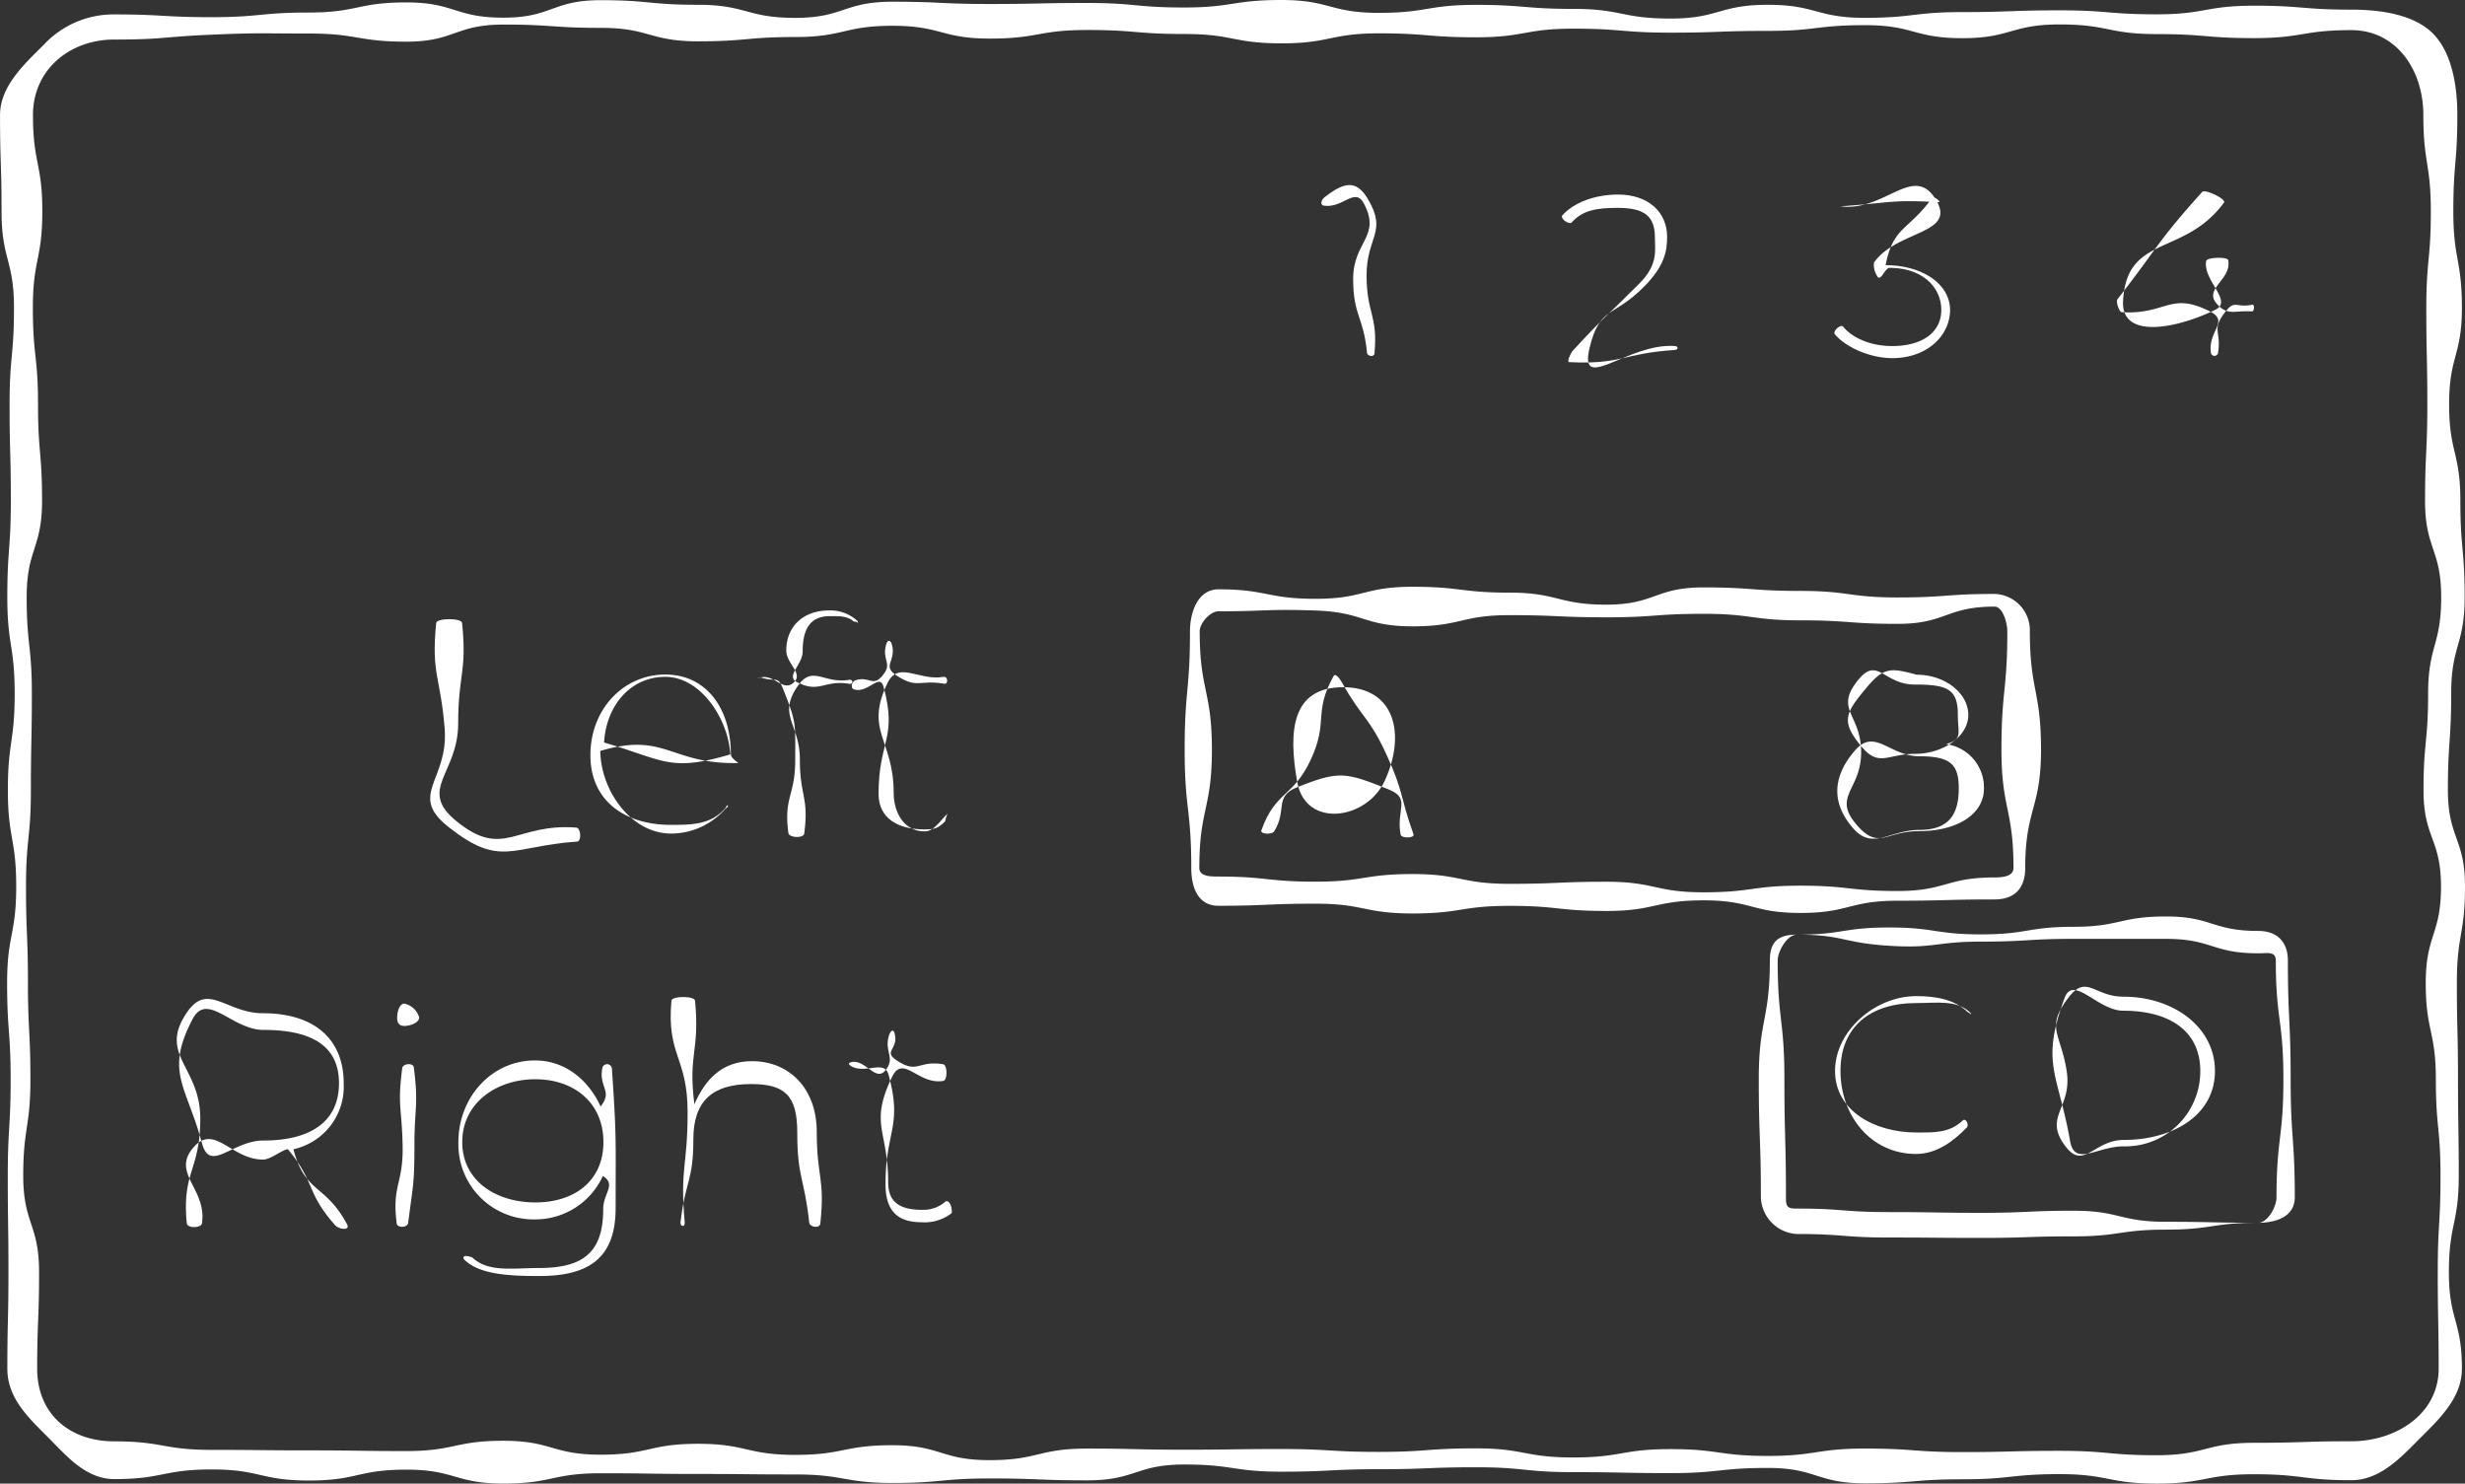 <?xml version="1.0" encoding="UTF-8" standalone="no"?>
<svg
   width="130.227mm"
   height="78.375mm"
   viewBox="0 0 369.148 222.165"
   version="1.1"
   id="svg20"
   sodipodi:docname="points.svg"
   inkscape:export-filename="points.svg"
   inkscape:export-xdpi="96"
   inkscape:export-ydpi="96"
   inkscape:version="1.3.2 (091e20e, 2023-11-25, custom)"
   xmlns:inkscape="http://www.inkscape.org/namespaces/inkscape"
   xmlns:sodipodi="http://sodipodi.sourceforge.net/DTD/sodipodi-0.dtd"
   xmlns="http://www.w3.org/2000/svg"
   xmlns:svg="http://www.w3.org/2000/svg">
  <rect x="0" y="0" width="369.148" height="222.165" fill="#333333" stroke="none"/>
  <sodipodi:namedview
     id="namedview20"
     pagecolor="#ffffff"
     bordercolor="#000000"
     borderopacity="0.25"
     inkscape:showpageshadow="2"
     inkscape:pageopacity="0.0"
     inkscape:pagecheckerboard="0"
     inkscape:deskcolor="#d1d1d1"
     inkscape:document-units="mm"
     inkscape:zoom="1.0058351"
     inkscape:cx="254.01779"
     inkscape:cy="179.45288"
     inkscape:window-width="1920"
     inkscape:window-height="1017"
     inkscape:window-x="1072"
     inkscape:window-y="533"
     inkscape:window-maximized="1"
     inkscape:current-layer="svg20" />
  <defs
     id="defs1">
    <style
       id="style1">
      .cls-1 {
        fill: #070b13;
        stroke: #1d1d1b;
        stroke-miterlimit: 10;
      }

      .cls-2 {
        fill: #fff;
      }
    </style>
  </defs>
  <g
     id="Layer_2_copy"
     data-name="Layer 2 copy"
     transform="translate(-107.37,-286.542)">
    <path
       class="cls-2"
       d="m 459,507.702 c -7.282,0 -7.282,-0.894 -14.563,-0.894 -7.282,0 -7.282,1.399 -14.565,1.399 -7.282,0 -7.282,-1.415 -14.563,-1.415 -7.282,0 -7.282,0.773 -14.563,0.773 -7.282,0 -7.282,0.603 -14.563,0.603 -7.282,0 -7.282,-2.303 -14.564,-2.303 -7.282,0 -7.282,0.775 -14.564,0.775 -7.279,0 -7.279,-0.144 -14.558,-0.144 -7.281,0 -7.281,-0.731 -14.563,-0.731 -7.282,0 -7.282,0.29 -14.565,0.29 -7.281,0 -7.281,0.371 -14.563,0.371 -7.281,0 -7.281,-1.076 -14.563,-1.076 -7.282,0 -7.282,2.374 -14.565,2.374 -7.283,0 -7.283,-0.285 -14.567,-0.285 -7.282,0 -7.282,0.676 -14.564,0.676 -7.283,0 -7.283,-1.276 -14.566,-1.276 -7.283,0 -7.283,-0.074 -14.566,-0.074 -7.284,0 -7.284,-0.105 -14.568,-0.105 -7.282,0 -7.282,1.542 -14.564,1.542 -7.285,0 -7.285,-2.083 -14.569,-2.083 -7.282,0 -7.282,1.63 -14.564,1.63 -7.287,0 -7.287,-1.659 -14.574,-1.659 -7.287,10e-6 -7.287,1.445 -14.574,1.445 -4.348,0 -7.252,-3.573 -10.108,-6.428 -2.856,-2.856 -5.924,-5.76 -5.924,-10.108 0,-7.219 0.166,-7.219 0.166,-14.437 0,-7.219 -0.101,-7.219 -0.101,-14.438 0,-7.22 0.429,-7.22 0.429,-14.439 0,-7.221 -0.528,-7.221 -0.528,-14.442 0,-7.22 1.361,-7.22 1.361,-14.439 0,-7.22 -1.248,-7.22 -1.248,-14.441 0,-7.221 1.019,-7.221 1.019,-14.441 0,-7.221 -1.103,-7.221 -1.103,-14.443 0,-7.219 0.527,-7.219 0.527,-14.439 0,-7.222 -0.188,-7.222 -0.188,-14.444 0,-7.22 0.659,-7.22 0.659,-14.439 0,-7.225 -1.861,-7.225 -1.861,-14.449 0,-7.225 -0.229,-7.225 -0.229,-14.449 0,-4.348 3.728,-7.69 6.584,-10.546 A 14.251,14.251 0 0 1 124,288.201 c 7.282,0 7.282,0.412 14.563,0.412 7.282,0 7.282,-0.695 14.565,-0.695 7.282,0 7.282,-1.516 14.563,-1.516 7.282,0 7.282,2.285 14.563,2.285 7.282,0 7.282,-2.618 14.563,-2.618 7.282,0 7.282,0.689 14.564,0.689 7.282,0 7.282,1.958 14.564,1.958 7.279,0 7.279,-2.417 14.558,-2.417 7.281,0 7.281,0.34 14.563,0.34 7.282,0 7.282,-0.153 14.565,-0.153 7.281,0 7.281,0.676 14.563,0.676 7.281,0 7.281,-1.12 14.563,-1.12 7.282,0 7.282,1.923 14.565,1.923 7.283,0 7.283,-1.195 14.567,-1.195 7.282,0 7.282,0.601 14.564,0.601 7.283,0 7.283,1.448 14.566,1.448 7.283,0 7.283,-2.059 14.566,-2.059 7.284,0 7.284,1.951 14.568,1.951 7.282,0 7.282,-0.858 14.564,-0.858 7.285,0 7.285,-0.264 14.569,-0.264 7.282,0 7.282,0.597 14.564,0.597 7.287,0 7.287,-1.29 14.574,-1.29 7.287,0 7.287,0.59 14.574,0.59 4.348,0 9.35,0.711 12.206,3.567 2.856,2.856 3.666,7.858 3.666,12.206 0,7.219 -0.6,7.219 -0.6,14.437 0,7.219 1.285,7.219 1.285,14.438 0,7.22 -1.916,7.22 -1.916,14.439 0,7.221 1.683,7.221 1.683,14.442 0,7.22 0.644,7.22 0.644,14.439 0,7.22 -2.016,7.22 -2.016,14.441 0,7.221 -0.495,7.221 -0.495,14.441 0,7.221 2.562,7.221 2.562,14.443 0,7.219 -1.217,7.219 -1.217,14.439 0,7.222 0.17,7.222 0.17,14.444 0,7.22 0.113,7.22 0.113,14.439 0,7.225 -1.479,7.225 -1.479,14.449 0,7.225 1.95,7.225 1.95,14.449 0,4.348 -3.348,7.495 -6.204,10.351 -2.856,2.856 -6.003,6.351 -10.351,6.351 z M 124,291.961 c -6.743,0 -12.192,4.556 -12.192,11.298 0,7.219 1.399,7.219 1.399,14.437 0,7.219 -1.415,7.219 -1.415,14.438 0,7.22 0.773,7.22 0.773,14.439 0,7.221 0.603,7.221 0.603,14.442 0,7.22 -2.303,7.22 -2.303,14.439 0,7.22 0.775,7.22 0.775,14.441 0,7.221 -0.144,7.221 -0.144,14.441 0,7.221 -0.731,7.221 -0.731,14.443 0,7.219 0.29,7.219 0.29,14.439 0,7.222 0.371,7.222 0.371,14.444 0,7.22 -1.076,7.22 -1.076,14.439 0,7.225 2.374,7.225 2.374,14.449 0,7.225 -0.285,7.225 -0.285,14.449 0,6.743 4.817,10.883 11.559,10.883 7.282,0 7.282,1.276 14.563,1.276 7.282,0 7.282,0.074 14.565,0.074 7.282,0 7.282,0.105 14.563,0.105 7.282,0 7.282,-1.542 14.563,-1.542 7.282,0 7.282,2.083 14.563,2.083 7.282,0 7.282,-1.63 14.564,-1.63 7.282,0 7.282,1.659 14.564,1.659 7.279,0 7.279,-1.445 14.558,-1.445 7.281,0 7.281,2.234 14.563,2.234 7.282,0 7.282,-1.73 14.565,-1.73 7.281,0 7.281,0.166 14.563,0.166 7.281,0 7.281,-0.101 14.563,-0.101 7.282,0 7.282,0.429 14.565,0.429 7.283,0 7.283,-0.528 14.567,-0.528 7.282,0 7.282,1.361 14.564,1.361 7.283,0 7.283,-1.248 14.566,-1.248 7.283,0 7.283,1.019 14.566,1.019 7.284,0 7.284,-1.103 14.568,-1.103 7.282,0 7.282,0.527 14.564,0.527 7.285,0 7.285,-0.188 14.569,-0.188 7.282,0 7.282,0.659 14.564,0.659 7.287,0 7.287,-1.861 14.574,-1.861 7.287,0 7.287,-0.229 14.574,-0.229 6.743,0 13.078,-4.127 13.078,-10.87 0,-7.219 -0.136,-7.219 -0.136,-14.437 0,-7.219 0.412,-7.219 0.412,-14.438 0,-7.22 -0.695,-7.22 -0.695,-14.439 0,-7.221 -1.516,-7.221 -1.516,-14.442 0,-7.22 2.285,-7.22 2.285,-14.439 0,-7.22 -2.618,-7.22 -2.618,-14.441 0,-7.221 0.689,-7.221 0.689,-14.441 0,-7.221 1.958,-7.221 1.958,-14.443 0,-7.219 -2.417,-7.219 -2.417,-14.439 0,-7.222 0.34,-7.222 0.34,-14.444 0,-7.22 -0.153,-7.22 -0.153,-14.439 0,-7.225 0.676,-7.225 0.676,-14.449 0,-7.225 -1.12,-7.225 -1.12,-14.449 0,-6.743 -4.04,-12.707 -10.783,-12.707 -7.282,0 -7.282,1.195 -14.563,1.195 -7.282,0 -7.282,-0.601 -14.565,-0.601 -7.282,0 -7.282,-1.448 -14.563,-1.448 -7.282,0 -7.282,2.059 -14.563,2.059 -7.282,0 -7.282,-1.951 -14.563,-1.951 -7.282,0 -7.282,0.858 -14.564,0.858 -7.282,0 -7.282,0.264 -14.564,0.264 -7.279,0 -7.279,-0.597 -14.558,-0.597 -7.281,0 -7.281,1.29 -14.563,1.29 -7.282,0 -7.282,-0.59 -14.565,-0.59 -7.281,0 -7.281,1.497 -14.563,1.497 -7.281,0 -7.281,-1.398 -14.563,-1.398 -7.282,0 -7.282,-0.6 -14.565,-0.6 -7.283,0 -7.283,1.285 -14.567,1.285 -7.282,0 -7.282,-1.916 -14.564,-1.916 -7.283,0 -7.283,1.683 -14.566,1.683 -7.283,0 -7.283,0.644 -14.566,0.644 -7.284,0 -7.284,-2.016 -14.568,-2.016 -7.282,0 -7.282,-0.495 -14.564,-0.495 -7.285,0 -7.285,2.562 -14.569,2.562 -7.282,0 -7.282,-1.217 -14.564,-1.217 -7.287,0 -7.285,-0.14 -14.566,0.17 -7.303,0.311 -7.296,0.731 -14.583,0.731 z"
       transform="translate(0.5,0.5)"
       id="path1" />
    <path
       class="cls-2"
       d="m 311.7,315.812 c 2.992,5.009 -0.176,5.614 -0.176,11.449 0,5.835 1.727,5.92 1.18,11.729 -0.052,0.548 -1.061,0.427 -1.115,-0.121 -0.548,-5.549 -2.076,-5.515 -2.076,-11.091 0,-5.576 4.218,-6.304 1.621,-11.239 -1.366,-2.597 -3.179,0.798 -6.069,0.289 -0.509,-0.09 -0.324,-0.856 0.082,-1.177 2.867,-2.267 4.767,-2.83 6.554,0.162 z"
       transform="translate(0.5,0.5)"
       id="path2" />
    <g
       id="g6">
      <path
         class="cls-2"
         d="m 172.191,379.334 c 0.073,-0.757 3.802,-0.765 3.879,-0.009 0.757,7.444 -0.586,7.604 -0.586,15.087 0,7.483 -6.089,9.844 -0.292,14.574 7.106,5.798 8.834,0.295 17.979,0.986 0.691,0.052 0.828,2.045 0.136,2.093 -9.908,0.692 -11.465,3.971 -19.265,-2.178 -6.149,-4.847 0.049,-6.988 -0.585,-14.792 -0.642,-7.913 -2.024,-7.97 -1.267,-15.763 z"
         transform="translate(0.5,0.5)"
         id="path3" />
      <path
         class="cls-2"
         d="m 217.397,400.31 c -10.176,0.201 -10.878,-4.723 -20.632,-1.816 0.089,6.04 4.686,12.371 10.591,12.371 a 10.746,10.746 0 0 0 8.182,-3.763 c 0.611,-0.3 0.255,-0.789 0.04,-0.144 -2.103,2.505 -4.822,2.609 -8.222,2.609 -6.845,0 -12.069,-3.545 -12.069,-10.435 0,-6.89 4.956,-12.08 11.219,-12.08 6.174,0 9.813,5.13 9.813,11.93 0.019,0.698 1.279,1.324 1.077,1.328 z m -20.062,-3.078 c 9.08,2.663 9.831,4.447 18.909,1.778 -0.357,-5.458 -4.504,-11.612 -9.738,-11.612 -5.279,-5e-5 -8.858,4.375 -9.171,9.833 z"
         transform="translate(0.5,0.5)"
         id="path4" />
      <path
         class="cls-2"
         d="m 227.074,383.608 c 0,1.969 -2.603,3.681 -0.853,4.582 3.401,1.75 4.058,-0.386 7.829,0.254 0.64,0.108 0.623,-0.707 -0.017,-0.598 -3.771,0.64 -5.468,-2.262 -7.657,0.875 -3.137,4.494 0.278,5.603 0.278,11.084 0,5.48 1.385,5.631 0.653,11.063 -0.099,0.732 -2.272,0.649 -2.37,-0.083 -0.732,-5.431 1.023,-5.499 1.023,-10.98 0,-5.48 0.22,-5.5 -1.816,-10.589 -0.814,-2.035 -0.973,-1.028 -3.075,-1.65 -0.622,-0.184 -1.009,0.133 -0.387,-0.051 2.102,-0.622 3.455,2.235 5.053,0.734 1.5,-1.409 -1.114,-2.761 -1.114,-4.819 0,-3.624 2.602,-5.977 6.404,-5.977 a 5.973,5.973 0 0 1 4.278,1.602 c 0.109,0.667 0.115,-0.004 -0.556,0.082 -0.984,-0.895 -2.201,-0.826 -3.632,-0.826 -3.042,0 -4.042,2.122 -4.042,5.299 z"
         transform="translate(0.5,0.5)"
         id="path5" />
      <path
         class="cls-2"
         d="m 248.402,409.044 c -1.119,1.074 -1.493,1.197 -3.193,1.197 -3.847,0 -6.769,-1.669 -6.769,-5.293 0,-8.053 2.858,-8.303 0.743,-16.073 -0.576,-2.115 -2.294,1.035 -4.396,0.413 -0.622,-0.184 -0.386,-1.208 0.236,-1.392 2.102,-0.622 2.532,1.037 3.961,-0.625 1.662,-1.934 -0.109,-2.295 0.6,-4.745 0.205,-0.709 0.642,-0.689 0.848,0.02 0.709,2.45 -1.505,3.182 0.617,4.597 3.183,2.122 3.461,0.645 7.232,1.284 0.64,0.108 0.545,-1.134 -0.095,-1.025 -3.771,0.64 -6.761,-2.494 -8.421,0.952 -3.446,7.154 0.938,8.43 0.938,16.371 0,3.131 1.642,5.817 4.64,5.817 1.432,0 2.355,-1.663 3.34,-2.558 0.275,-0.5 -0.173,0.412 -0.281,1.061 z"
         transform="translate(0.5,0.5)"
         id="path6" />
    </g>
    <g
       id="g11">
      <path
         class="cls-2"
         d="m 157.036,469.489 c -4.395,-4.972 -2.833,-6.248 -7.062,-11.362 -1.029,0.179 -2.529,1.559 -3.737,1.559 -4.675,0 -7.23,-5.383 -10.337,-1.889 -3.494,3.928 1.972,6.222 1.219,11.425 -0.109,0.753 -2.2,0.774 -2.274,0.017 -0.757,-7.793 2.018,-7.88 2.018,-15.709 -1e-5,-7.829 -6.403,-9.533 -1.938,-15.964 3.1,-4.465 5.876,0.206 11.311,0.206 7.785,0 12.103,3.947 12.103,10.48 a 9.598,9.598 0 0 1 -7.525,9.887 c 1.72,6.641 4.789,5.177 8.021,11.227 0.543,1.017 -1.207,0.795 -1.8,0.124 z m -10.71,-12.655 c 7.024,0 11.309,-2.811 11.309,-8.583 0,-5.727 -4.285,-7.982 -11.309,-7.982 -4.72,0 -8.421,-5.805 -10.61,-1.624 -4.182,7.987 -0.942,9.875 1.397,18.582 1.226,4.566 4.493,-0.393 9.213,-0.393 z"
         transform="translate(0.5,0.5)"
         id="path7" />
      <path
         class="cls-2"
         d="m 166.346,438.453 c 0,-0.806 0.293,-2.12 1.098,-2.12 a 2.968,2.968 0 0 1 2.204,2.075 c 0,0.806 -1.399,1.267 -2.204,1.267 -0.805,-4e-5 -1.098,-0.462 -1.098,-1.223 z m 0.757,7.563 c 0.093,-0.732 1.647,-0.861 1.74,-0.129 0.732,5.759 0.089,5.886 0.089,11.691 0,5.805 -0.203,5.825 -0.935,11.583 -0.093,0.732 -1.626,0.816 -1.72,0.084 -0.732,-5.759 1.007,-5.872 0.888,-11.676 -0.119,-5.79 -0.795,-5.795 -0.063,-11.553 z"
         transform="translate(0.5,0.5)"
         id="path8" />
      <path
         class="cls-2"
         d="m 198.501,445.974 c 0.714,10.467 0.564,10.486 0.564,20.977 0,7.605 -4.149,10.173 -11.442,10.173 -4.25,0 -9.057,-0.164 -11.294,-2.535 -0.259,-0.653 0.617,-0.481 1.278,-0.243 2.371,2.282 6.168,1.577 9.97,1.577 6.487,0 9.625,-2.217 9.625,-8.793 0,-2.461 2.02,-3.662 -0.051,-4.991 a 11.1,11.1 0 0 1 -10.155,6.505 11.247,11.247 0 0 1 -11.479,-11.58 c 0,-6.621 4.903,-12.222 11.479,-12.222 4.608,0 8.074,3.05 9.818,6.897 1.88,-2.363 -0.308,-2.82 0.263,-5.786 a 0.732,0.732 0 0 1 1.423,0.02 z m -1.266,11.09 c 0,-5.861 -4.378,-9.407 -10.194,-9.407 -5.816,0 -10.944,3.546 -10.944,9.407 0,5.86 5.128,9.041 10.944,9.041 5.816,0 10.194,-3.181 10.194,-9.041 z"
         transform="translate(0.5,0.5)"
         id="path9" />
      <path
         class="cls-2"
         d="m 229.184,455.543 c 0,6.823 1.266,6.958 0.532,13.741 -0.079,0.734 -1.579,0.561 -1.658,-0.173 -0.734,-6.738 -1.793,-6.701 -1.793,-13.479 0,-5.548 -1.864,-7.254 -6.919,-7.254 -5.816,0 -8.642,2.557 -8.642,8.284 0,6.263 -1.187,6.163 -1.921,12.383 -0.086,0.733 0.696,0.799 0.63,0.063 -0.735,-8.266 0.43,-8.219 0.43,-16.519 0,-8.299 -3.156,-8.429 -2.421,-16.696 0.065,-0.735 3.467,-0.729 3.537,0.006 0.735,7.727 -1.074,7.806 -0.101,15.507 1.521,-3.489 3.969,-6.456 8.621,-6.456 5.682,10e-6 9.705,4.194 9.705,10.591 z"
         transform="translate(0.5,0.5)"
         id="path10" />
      <path
         class="cls-2"
         d="m 249.391,467.701 a 6.599,6.599 0 0 1 -4.586,1.366 c -3.847,0 -5.323,-2.071 -5.323,-5.695 0,-8.053 2.572,-8.618 0.457,-16.388 -0.576,-2.115 -2.93,-0.415 -5.032,-1.038 -0.622,-0.184 -1.263,-0.637 -0.641,-0.821 2.102,-0.622 3.702,2.933 5.131,1.271 1.662,-1.933 -0.13,-2.766 0.579,-5.215 0.205,-0.709 0.645,-1.151 0.85,-0.441 0.709,2.449 -1.807,2.67 0.315,4.084 3.183,2.122 3.209,-0.046 6.98,0.593 0.64,0.109 0.655,2.38 0.015,2.489 -3.771,0.64 -6.013,-4.044 -7.673,-0.598 -3.446,7.154 -0.58,7.9 -0.58,15.841 0,3.132 2.06,4.06 5.057,4.06 a 5.004,5.004 0 0 0 3.568,-1.277 c 0.653,-0.176 0.992,1.12 0.884,1.769 z"
         transform="translate(0.5,0.5)"
         id="path11" />
    </g>
    <path
       class="cls-2"
       d="m 444.115,331.679 c -2.486,0.491 -2.559,-0.845 -4.083,1.18 -2.025,2.691 -0.461,2.727 -1.004,6.05 a 0.542,0.542 0 0 1 -1.049,0.031 c -0.543,-3.323 2.839,-4.758 -0.17,-6.27 -5.988,-3.009 -6.51,0.52 -13.2,0.121 -0.399,-0.024 -0.89,-1.609 -0.644,-1.925 6.26,-8.055 5.871,-8.491 12.69,-16.078 0.434,-0.483 3.652,1.066 3.268,1.591 -5.953,8.123 -14.598,4.692 -15.113,14.749 -0.305,5.96 8.501,3.941 13.845,1.284 2.657,-1.321 -1.936,-4.381 -1.396,-7.299 0.1,-0.541 3.198,-0.655 3.299,-0.115 0.541,2.918 -3.678,4.231 -1.751,6.488 1.646,1.927 2.777,1.007 5.305,1.187 0.337,0.024 0.494,-1.091 0.004,-0.994 z"
       transform="translate(0.5,0.5)"
       id="path12" />
    <path
       class="cls-2"
       d="m 357.727,337.86 c 0.515,0.038 0.482,0.555 -0.034,0.589 -7.885,0.516 -7.948,2.218 -15.84,1.818 -0.4,-0.02 0.272,-1.405 0.543,-1.7 4.805,-5.222 4.968,-5.031 9.973,-10.062 2.867,-2.867 2.332,-5.011 2.332,-6.912 0,-3.101 -1.478,-4.424 -5.546,-4.424 -3.101,0 -5.316,0.329 -6.949,2.229 -0.477,0.232 -1.589,-0.549 -1.412,-1.049 1.733,-2 4.961,-3.173 8.396,-3.173 4.467,0 7.343,2.583 7.343,6.351 0,2.201 -0.444,4.431 -3.511,7.499 -4.555,4.58 -6.636,2.886 -8.116,9.174 -1.618,6.875 5.789,-0.855 12.822,-0.339 z"
       transform="translate(0.5,0.5)"
       id="path13" />
    <path
       class="cls-2"
       d="m 398.902,332.462 c 0,3.868 -3.491,7.21 -8.625,7.21 -3.501,0 -7.179,-1.749 -8.68,-3.65 -0.158,-0.475 0.783,-1.332 1.238,-1.124 1.367,1.7 4.074,2.964 7.408,2.964 4.468,0 7.348,-2.032 7.348,-5.4 0,-3.4 -2.813,-6.307 -7.747,-6.307 -0.65,0 -1.169,1.767 -1.723,1.426 a 3.154,3.154 0 0 1 -0.616,-2.222 c 3.448,-4.872 12.364,-4.199 9.326,-9.336 -3.276,-5.538 -7.503,1.476 -13.917,0.961 -0.515,-0.041 -0.392,-0.047 0.123,-0.084 7.149,-0.515 7.044,-0.977 14.201,-0.578 0.4,0.022 -0.776,-1 -1.007,-0.673 -3.465,4.888 -5.844,4.221 -6.98,10.105 5.468,2e-5 9.651,2.808 9.651,6.708 z"
       transform="translate(0.5,0.5)"
       id="path14" />
    <path
       class="cls-2"
       d="m 405.573,420.732 c -7.263,0 -7.263,0.192 -14.527,0.192 -7.264,0 -7.264,1.83 -14.527,1.83 -7.264,0 -7.264,-1.887 -14.529,-1.887 -7.262,0 -7.262,1.59 -14.525,1.59 -7.265,0 -7.265,-0.765 -14.53,-0.765 -7.263,0 -7.263,1.14 -14.525,1.14 -7.268,0 -7.268,-1.465 -14.535,-1.465 -7.268,0 -7.268,0.313 -14.535,0.313 -3.008,0 -4.069,-2.641 -4.069,-5.649 0,-8.861 -0.991,-8.861 -0.991,-17.722 0,-8.861 0.797,-8.861 0.797,-17.722 0,-3.008 1.255,-6.295 4.263,-6.295 7.263,0 7.263,1.42 14.527,1.42 7.264,0 7.264,-1.802 14.527,-1.802 7.264,0 7.264,0.879 14.529,0.879 7.262,0 7.262,1.799 14.525,1.799 7.265,0 7.265,-2.584 14.53,-2.584 7.263,0 7.263,0.527 14.525,0.527 7.268,0 7.268,0.978 14.535,0.978 7.268,0 7.268,-0.525 14.535,-0.525 a 5.441,5.441 0 0 1 5.278,5.602 c 0,8.861 1.675,8.861 1.675,17.722 0,8.861 -2.368,8.861 -2.368,17.722 -1.3e-4,3.008 -1.577,4.701 -4.585,4.701 z m -116.233,-43.148 c -1.24,0 -2.809,1.762 -2.809,3.002 0,8.861 1.83,8.861 1.83,17.722 0,8.861 -1.887,8.861 -1.887,17.722 0,1.24 1.627,1.276 2.866,1.276 7.263,0 7.263,0.765 14.527,0.765 7.264,0 7.264,-1.14 14.527,-1.14 7.264,0 7.264,1.465 14.529,1.465 7.262,0 7.262,-0.313 14.525,-0.313 7.265,0 7.265,1.581 14.53,1.581 7.263,0 7.263,-0.991 14.525,-0.991 7.268,0 7.268,0.797 14.535,0.797 7.268,0 7.268,-2.032 14.535,-2.032 1.239,0 2.828,-0.169 2.828,-1.408 0,-8.861 -1.802,-8.861 -1.802,-17.722 0,-8.861 0.879,-8.861 0.879,-17.722 0,-1.24 -0.667,-3.705 -1.906,-3.705 -7.263,0 -7.263,2.584 -14.527,2.584 -7.264,0 -7.264,-0.527 -14.527,-0.527 -7.264,0 -7.264,-0.978 -14.529,-0.978 -7.262,0 -7.262,0.525 -14.525,0.525 -7.265,0 -7.265,-0.324 -14.53,-0.324 -7.263,0 -7.263,1.675 -14.525,1.675 -7.268,0 -7.242,-2.116 -14.505,-2.368 -7.278,-0.252 -7.298,0.116 -14.565,0.116 z"
       transform="translate(0.5,0.5)"
       id="path15" />
    <path
       class="cls-2"
       d="m 445.049,469.151 c -6.907,0 -6.907,1.027 -13.814,1.027 -6.91,0 -6.91,1.007 -13.819,1.007 -6.907,0 -6.907,0.232 -13.815,0.232 -6.912,0 -6.912,-0.06 -13.824,-0.06 -6.912,0 -6.912,-0.526 -13.824,-0.526 a 5.689,5.689 0 0 1 -5.38,-5.492 c 0,-8.861 -0.315,-8.861 -0.315,-17.723 0,-8.861 1.657,-8.861 1.657,-17.723 0,-2.819 1.218,-3.889 4.038,-3.889 6.907,0 6.907,-1.072 13.814,-1.072 6.91,0 6.91,1.033 13.819,1.033 6.907,0 6.907,-1.136 13.815,-1.136 6.912,0 6.912,-1.545 13.824,-1.545 6.912,0 6.912,2.164 13.824,2.164 2.819,0 4.445,1.626 4.445,4.446 0,8.861 0.413,8.861 0.413,17.723 0,8.861 0.622,8.861 0.622,17.723 4e-5,2.819 -2.66,3.813 -5.479,3.813 z m -69.097,-43.148 c -1.428,0 -2.864,2.463 -2.864,3.89 0,8.861 1.007,8.861 1.007,17.723 0,8.861 0.232,8.861 0.232,17.723 0,1.428 0.197,1.685 1.625,1.685 6.907,0 6.907,0.526 13.814,0.526 6.91,0 6.91,0.112 13.819,0.112 6.907,0 6.907,-0.315 13.815,-0.315 6.912,0 6.912,1.657 13.824,1.657 6.912,0 6.912,0.149 13.824,0.149 1.428,0 2.742,-2.387 2.742,-3.814 0,-8.861 1.033,-8.861 1.033,-17.723 0,-8.861 -1.136,-8.861 -1.136,-17.723 0,-1.428 -1.211,-1.094 -2.639,-1.094 -6.907,0 -6.907,-2.164 -13.814,-2.164 -6.91,0 -6.91,-10e-4 -13.819,-10e-4 -6.907,0 -6.907,0.413 -13.815,0.413 -6.912,0 -6.949,1.054 -13.847,0.621 -6.938,-0.435 -6.889,-1.666 -13.801,-1.666 z"
       transform="translate(0.5,0.5)"
       id="path16" />
    <path
       class="cls-2"
       d="m 314.796,404.246 c -6.397,-2.556 -7.322,-2.851 -13.719,-0.295 -3.443,1.376 -1.406,3.472 -3.403,6.596 -0.328,0.513 -2.114,0.422 -1.909,-0.151 2.133,-5.972 4.763,-4.892 7.426,-10.647 2.664,-5.755 0.313,-6.944 3.399,-12.483 0.264,-0.474 0.934,0.425 1.198,0.899 3.086,5.539 4.022,5.055 6.685,10.81 2.664,5.755 1.95,6.046 4.083,12.018 0.205,0.573 -1.828,0.623 -1.939,0.025 -0.703,-3.793 1.623,-5.395 -1.821,-6.771 z m -0.556,-1.275 c 3.236,-7.014 1.496,-14.02 -6.229,-14.02 -7.732,0 -8.23,6.579 -6.876,14.191 1.244,6.997 10.398,5.696 13.105,-0.171 z"
       transform="translate(0.5,0.5)"
       id="path17" />
    <path
       class="cls-2"
       d="m 403.976,404.14 c 0,3.88 -4.089,6.365 -9.712,6.365 -4.998,0 -6.035,2.865 -9.313,-0.909 -3.773,-4.345 0.637,-5.161 0.637,-10.915 0,-5.755 -4.08,-6.337 -0.454,-10.806 2.942,-3.626 3.803,0.678 8.472,0.678 4.801,0 6.462,0.625 6.462,4.472 0,2.86 0.791,3.725 -1.773,4.448 a 6.548,6.548 0 0 1 5.681,6.666 z m -17.573,-15.13 c -3.165,3.783 -3.941,5.029 -0.776,8.812 2.648,3.165 3.885,1.107 8.011,1.107 4.209,0 7.996,-2.583 7.996,-5.838 0,-3.255 -3.503,-6.011 -7.712,-6.011 -3.803,-1 -4.872,-1.235 -7.52,1.93 z m 13.802,15.097 c 0,-3.551 -1.173,-4.814 -5.875,-4.814 -4.472,0 -6.682,-4.277 -9.626,-0.911 -3.366,3.849 -3.679,7.843 -0.312,11.692 2.944,3.366 5.466,0.247 9.938,0.247 4.702,0 5.875,-2.694 5.875,-6.213 z"
       transform="translate(0.5,0.5)"
       id="path18" />
    <g
       id="g20">
      <path
         class="cls-2"
         d="m 382.492,446.42 c 0,-6.676 4.537,-10.172 11.311,-10.172 3.124,0 6.177,-0.54 8.183,1.498 0.215,0.451 0.013,0.06 -0.442,-0.148 -2.039,-1.973 -4.979,-2.389 -7.708,-2.389 -6.149,0 -12.158,5.195 -12.158,11.212 0,6.018 6.009,9.209 12.158,9.209 2.729,0 5.005,0.105 7.045,-1.868 0.455,-0.208 0.806,0.606 0.593,1.059 -2.006,2.071 -4.547,4.026 -7.671,4.026 -6.774,-3e-5 -11.311,-5.751 -11.311,-12.426 z"
         transform="translate(0.5,0.5)"
         id="path19" />
      <path
         class="cls-2"
         d="m 416.661,435.398 c 2.711,-3.515 3.808,-0.102 8.247,-0.102 7.301,0 13.664,4.448 13.664,11.124 0,6.675 -6.363,10.327 -13.664,10.327 -4.439,0 -5.958,4.535 -8.669,1.02 -3.515,-4.556 1.033,-5.719 0.122,-11.401 -0.915,-5.705 -3.214,-6.413 0.301,-10.969 z m 8.181,22.308 a 11.231,11.231 0 0 0 11.532,-11.286 c 0,-6.083 -4.725,-9.025 -11.532,-9.025 -3.847,0 -7.479,-5.482 -8.803,-1.871 -3.612,9.848 -0.975,11.102 0.85,21.431 0.675,3.819 4.107,0.751 7.954,0.751 z"
         transform="translate(0.5,0.5)"
         id="path20" />
    </g>
  </g>
</svg>
